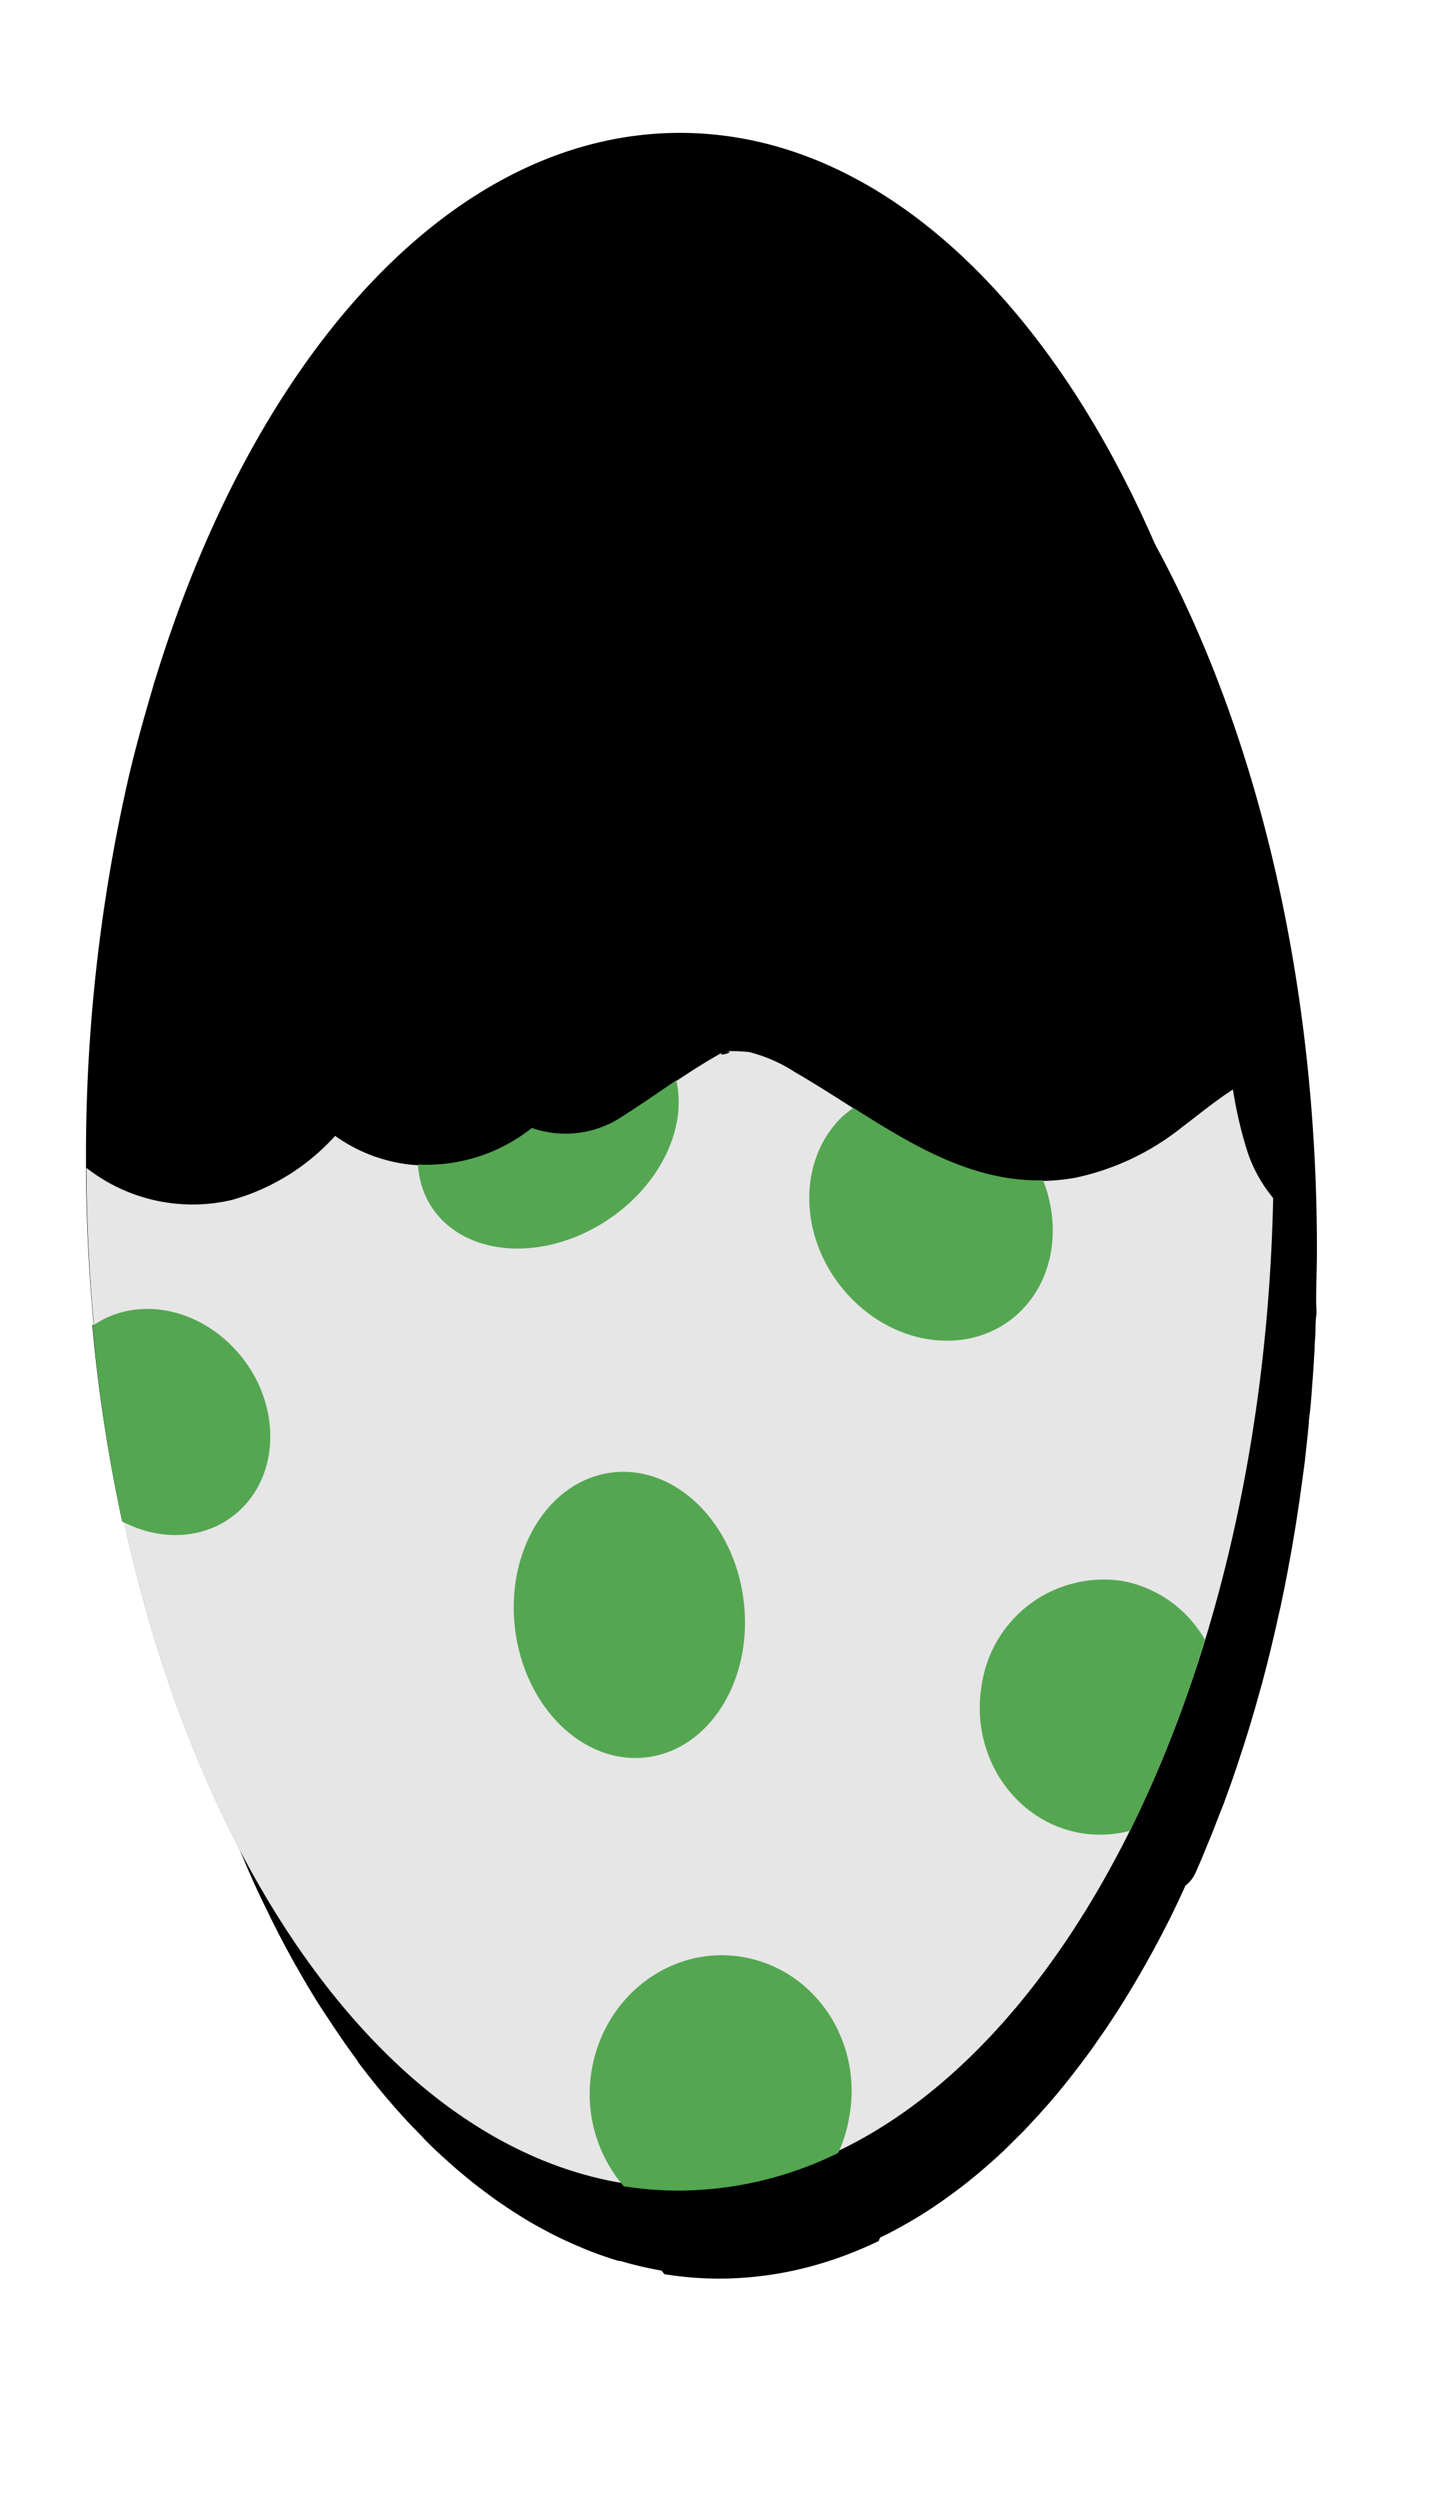 <svg xmlns="http://www.w3.org/2000/svg" xmlns:xlink="http://www.w3.org/1999/xlink" viewBox="0 0 130 225"><defs><style>.cls-1{filter:url(#AI_GaussianBlur_7);}.cls-2{fill:#e6e6e6;}.cls-3{fill:#54a651;}</style><filter id="AI_GaussianBlur_7" name="AI_GaussianBlur_7"><feGaussianBlur stdDeviation="7"/></filter></defs><g id="Assetlist_-_Artboard" data-name="Assetlist - Artboard"><g id="egg_time6"><g class="cls-1"><path d="M107.81,168.15l.35-.81.72-1.75.29-.71c.33-.84.65-1.69,1-2.55a1.18,1.18,0,0,0,.07-.2c.25-.68.5-1.37.74-2.06l.37-1.08.45-1.38c.12-.35.23-.7.34-1.06.23-.7.44-1.42.65-2.13.12-.39.23-.78.34-1.17s.25-.9.38-1.35.21-.79.32-1.19c.19-.72.37-1.45.55-2.18l.3-1.27c.1-.43.21-.87.3-1.31s.2-.87.3-1.32c.15-.73.31-1.47.45-2.21.09-.45.18-.9.26-1.36s.16-.85.24-1.29l.24-1.41c.09-.53.18-1.07.26-1.6.11-.69.21-1.39.31-2.08l.18-1.29c.07-.5.13-1,.2-1.49s.11-.94.16-1.41c.09-.78.17-1.58.25-2.37,0-.43.09-.86.13-1.29s.09-1,.13-1.56.07-.89.1-1.33c.06-.84.11-1.68.16-2.52,0-.45.05-.89.07-1.33s0-1.06.07-1.59,0-.9,0-1.35c0-1.55.07-3.11.07-4.68C118.57,61.41,94.65,20,65.13,20c-20.3,0-37.95,19.57-47,48.4L17.65,70l-.39,1.35c-.61,2.1-1.19,4.23-1.71,6.42l0,0a152.62,152.62,0,0,0-3.89,34.69c0,.22,0,.43,0,.65h0c0,.88,0,1.76,0,2.64l0,1.21c0,.8.05,1.61.08,2.41l0,.77c.05,1,.12,2.07.19,3.1,0,.27,0,.54,0,.81.08,1.06.16,2.13.26,3.19v.06h0l-.11.07h0c.14,1.52.3,3,.48,4.52.37,3,.81,5.93,1.34,8.8.26,1.44.55,2.86.85,4.27l.19.09.06.27c.18.81.36,1.61.55,2.41,0,.18.09.37.14.55.44,1.81.91,3.6,1.42,5.35l.15.52c.25.85.5,1.69.76,2.53l0,.05c.27.87.56,1.73.85,2.59l.15.43c.26.75.53,1.5.8,2.24l.11.3c.31.83.62,1.66.95,2.48l.11.27c.29.73.59,1.45.89,2.16.06.13.11.26.16.38q1,2.37,2.13,4.62l.18.38q1.11,2.25,2.3,4.36c.07.11.13.22.19.33.38.66.75,1.3,1.14,1.94l.08.14c.42.69.84,1.36,1.27,2a1.88,1.88,0,0,0,.16.23c.38.6.78,1.18,1.17,1.76l.17.25c.45.64.9,1.27,1.36,1.89l0,.05c.43.58.88,1.15,1.32,1.71l.22.27q1.4,1.74,2.85,3.31a2.73,2.73,0,0,0,.23.25c.47.51,1,1,1.43,1.49l0,0c.5.51,1,1,1.54,1.48l.19.17c.47.43.94.85,1.41,1.25l.17.14c.53.44,1.06.87,1.6,1.29l.1.07c.49.38,1,.75,1.5,1.11l.24.16c1.08.75,2.17,1.44,3.28,2.07l.26.14a36.84,36.84,0,0,0,3.4,1.67l.24.1c.53.23,1.06.44,1.6.64l.14.05c.59.21,1.19.41,1.79.59l.15,0c.55.16,1.09.31,1.64.44l.25.06c.6.14,1.21.26,1.82.37l0,0c.09.1.16.22.25.32a31.23,31.23,0,0,0,4.93.4,31.93,31.93,0,0,0,9.13-1.35c.6-.18,1.19-.37,1.77-.58a36.13,36.13,0,0,0,3.48-1.46c0-.1.08-.21.13-.31.61-.29,1.22-.61,1.82-.94l.16-.09c.61-.34,1.21-.69,1.81-1.07h0c.59-.37,1.18-.76,1.76-1.17l.13-.09c.58-.41,1.15-.83,1.72-1.27l.13-.1c.55-.43,1.1-.88,1.63-1.33l.09-.08c.55-.47,1.09-.95,1.63-1.45l.22-.21c.52-.49,1-1,1.56-1.53h0c.52-.53,1-1.07,1.53-1.63l.27-.3q1.49-1.65,2.9-3.47l.3-.39c.46-.59.91-1.2,1.36-1.82l.18-.25,1.17-1.69.31-.47c.42-.63.83-1.26,1.23-1.91.1-.16.19-.32.29-.47.34-.55.67-1.11,1-1.67l.3-.52c.38-.66.75-1.33,1.12-2l.33-.62c.31-.57.61-1.15.9-1.73l.2-.39h0c.37-.76.74-1.52,1.1-2.3.11-.23.21-.47.32-.71C107.32,169.26,107.57,168.71,107.81,168.15Z"/></g><path d="M106.21,154.32c5.35-14.4,8.45-31.52,8.45-49.91,0-51-23.93-92.45-53.44-92.45-20.3,0-37.95,19.58-47,48.41-.17.52-.32,1-.48,1.57l-.39,1.34c-.61,2.1-1.19,4.24-1.71,6.42l0,0a152.58,152.58,0,0,0-3.9,34.68c0,5.06.24,10,.69,14.84l-.12.08A146.5,146.5,0,0,0,11,136.93l.19.09c7,32.23,24.15,55.88,44.7,59.39l.28.36a32.35,32.35,0,0,0,4.93.39,32.79,32.79,0,0,0,14.37-3.39c0-.1.09-.2.14-.31,10.27-5,19.3-15.09,26.07-28.68h0A105.88,105.88,0,0,0,106.21,154.32Z"/><g id="æg"><g id="æg1"><path class="cls-2" d="M112.28,103.58A37.83,37.83,0,0,1,111,98.06l-.55.36c-1.38.94-2.67,2-4,3A23,23,0,0,1,96.8,106c-9.81,1.75-17.22-4.87-25.19-9.48a13.69,13.69,0,0,0-4.2-1.84,16.86,16.86,0,0,0-2.17-.07c1.43,0-1.21.66,0,0-3.36,1.84-6.42,4.18-9.68,6.21a9.24,9.24,0,0,1-7.69.75,15.18,15.18,0,0,1-10.82,3.26,14.31,14.31,0,0,1-6.88-2.6A19.63,19.63,0,0,1,20.86,108a15.5,15.5,0,0,1-13.08-2.89c.2,50.76,24,91.8,53.44,91.8,28.86,0,52.38-39.59,53.4-89.09A12.8,12.8,0,0,1,112.28,103.58Z"/><ellipse class="cls-3" cx="56.67" cy="145.34" rx="10.37" ry="12.91" transform="translate(-16.94 7.8) rotate(-6.85)"/><path class="cls-3" d="M55.57,100.77a9.24,9.24,0,0,1-7.69.75,15.26,15.26,0,0,1-10.25,3.29,8,8,0,0,0,1,3.46c2.7,4.65,9.68,5.47,15.6,1.83,5.06-3.11,7.68-8.47,6.65-12.87C59.14,98.41,57.38,99.64,55.57,100.77Z"/><path class="cls-3" d="M76.83,99.71a11.35,11.35,0,0,0-1,.79c-4.14,4-3.93,11.15.48,16s11.34,5.58,15.49,1.59c3.07-2.95,3.75-7.64,2.11-11.86C87.59,106.37,82.19,103.11,76.83,99.71Z"/><path class="cls-3" d="M67,176.16c-6.41-1.17-12.55,3.35-13.72,10.1a12.74,12.74,0,0,0,2.88,10.51,32.35,32.35,0,0,0,4.93.39,32.79,32.79,0,0,0,14.37-3.39,12.62,12.62,0,0,0,1-3.27C77.68,183.75,73.43,177.33,67,176.16Z"/><path class="cls-3" d="M101.1,142.3a11.1,11.1,0,0,0-12.72,9.37c-1.07,6.25,2.87,12.2,8.81,13.29a10.53,10.53,0,0,0,4.55-.19,111.75,111.75,0,0,0,6.73-17.2A10.85,10.85,0,0,0,101.1,142.3Z"/><path class="cls-3" d="M21.67,135.85c3.71-3.56,3.52-10-.43-14.32-3.62-4-9.15-4.85-12.9-2.2A146.5,146.5,0,0,0,11,136.93C14.61,138.84,18.85,138.55,21.67,135.85Z"/></g></g></g></g></svg>
